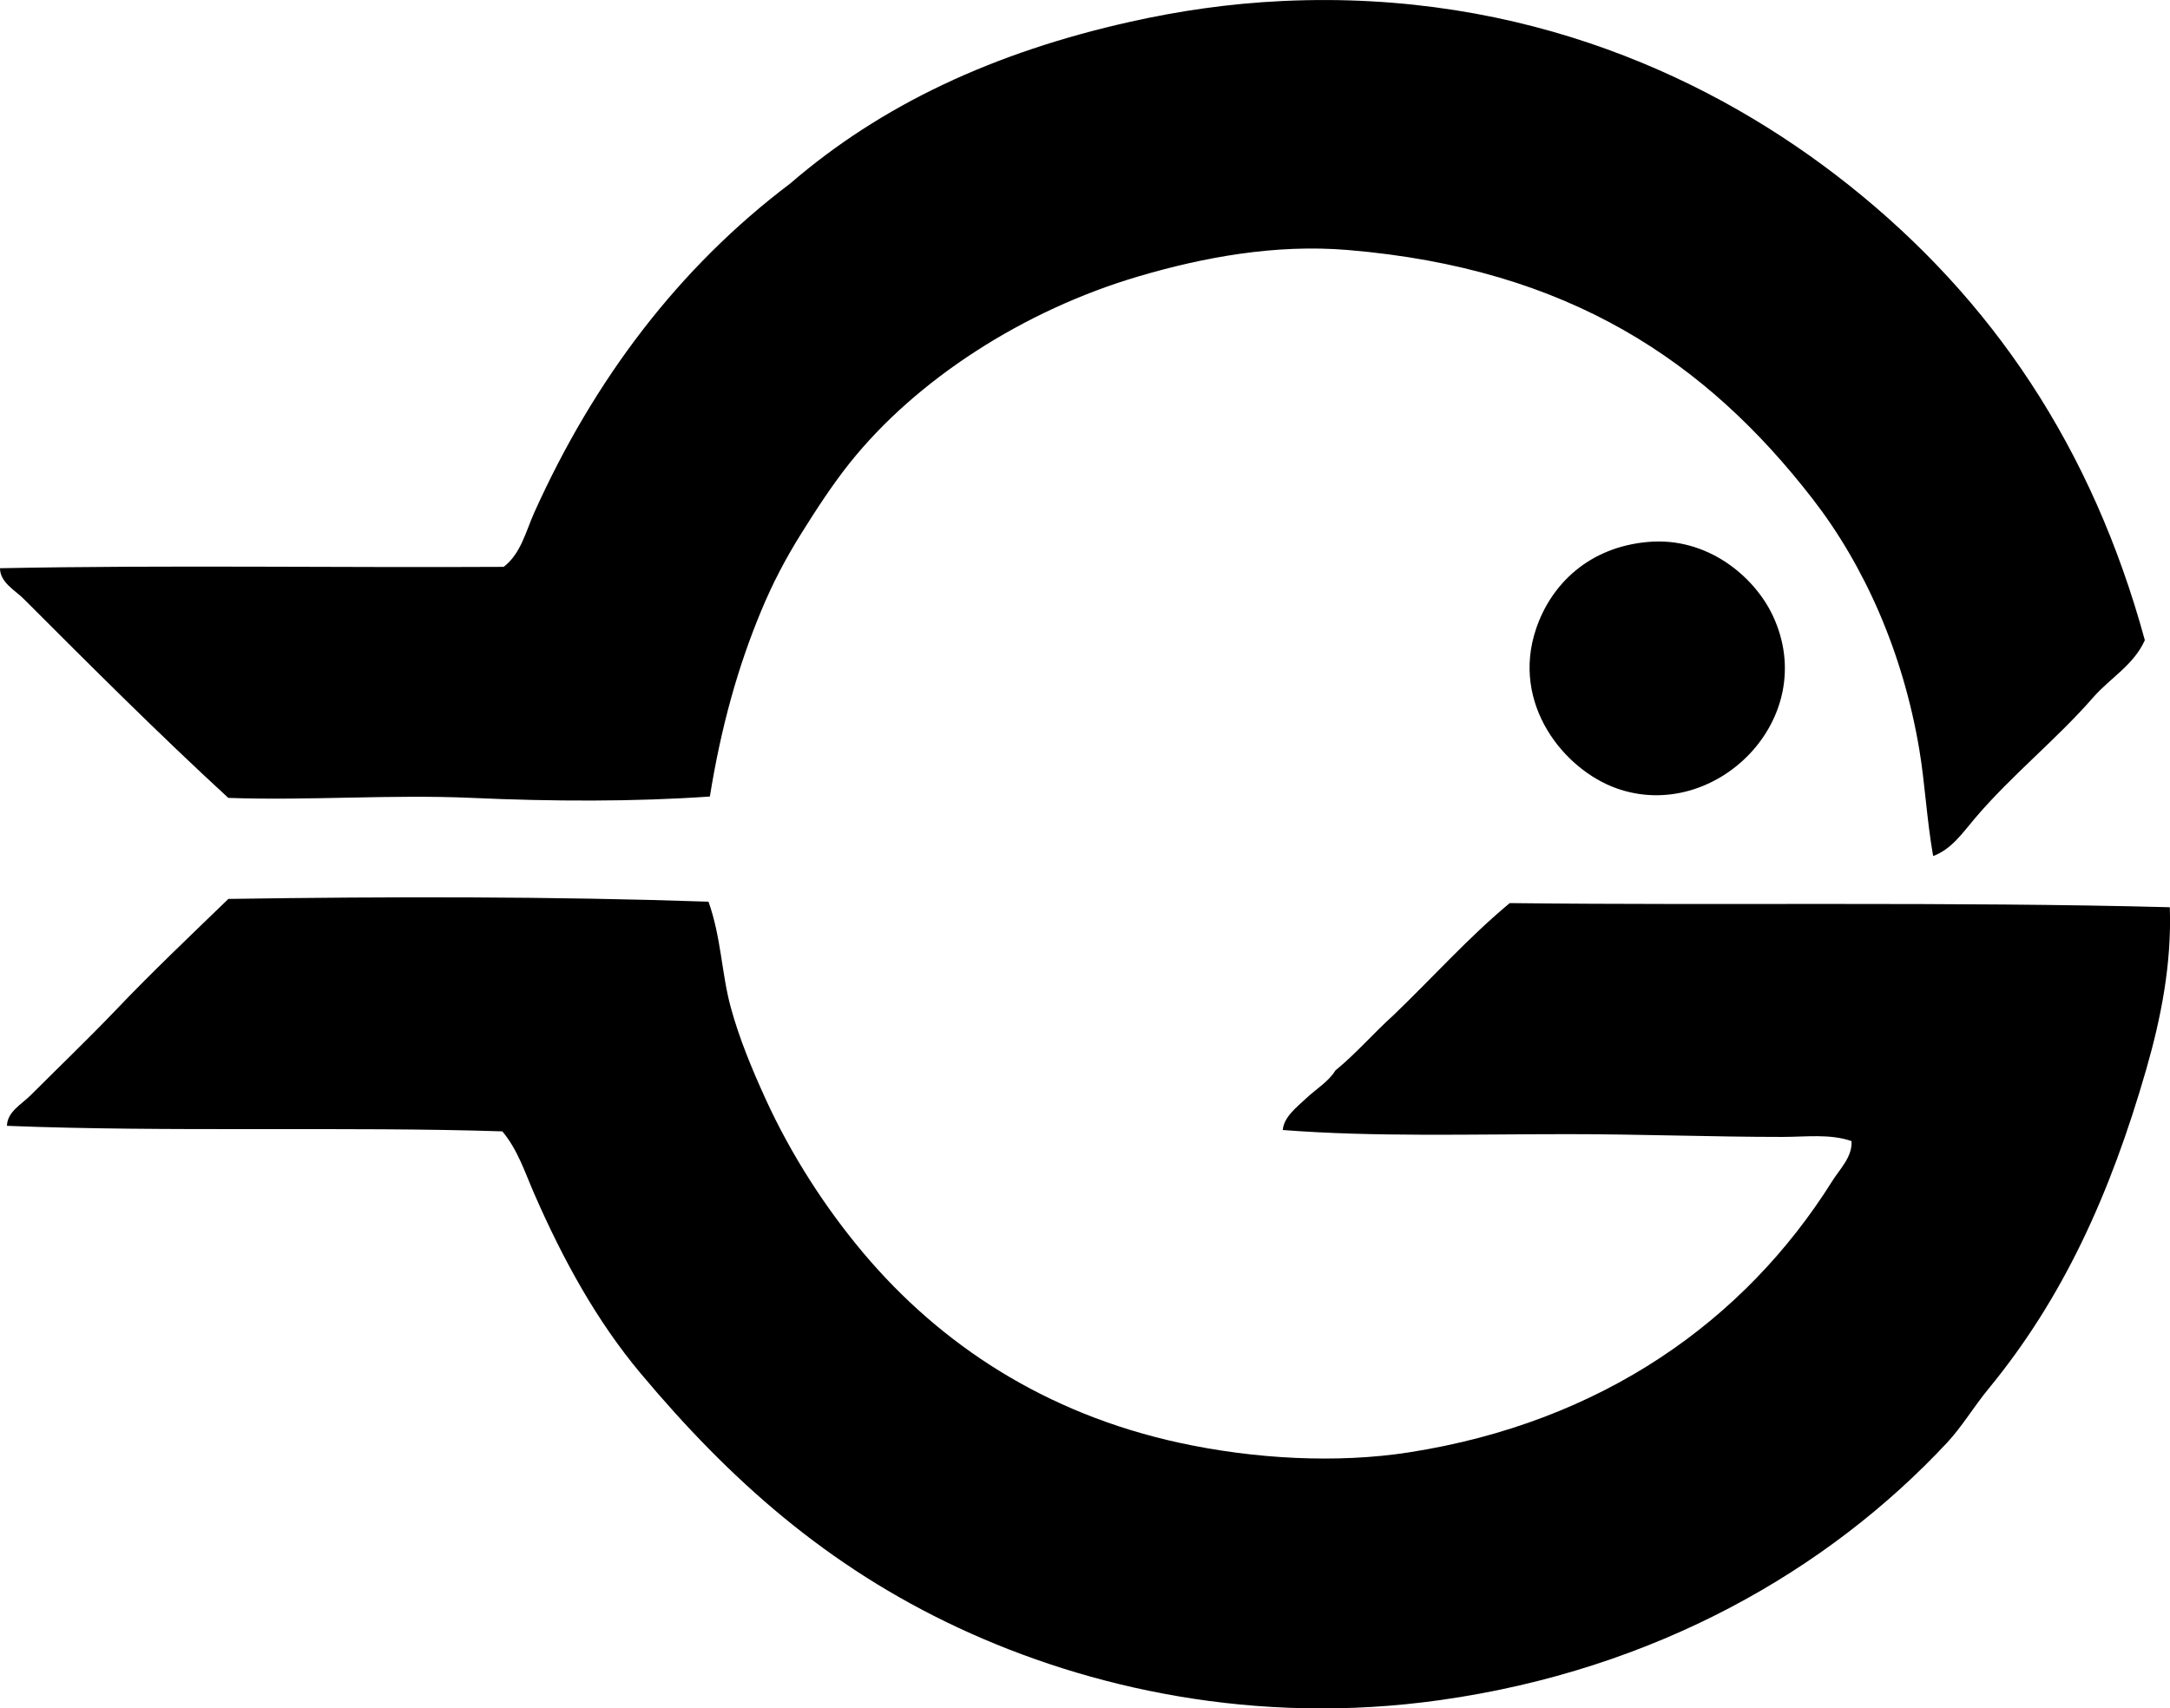<?xml version="1.0" encoding="iso-8859-1"?>
<!-- Generator: Adobe Illustrator 19.2.0, SVG Export Plug-In . SVG Version: 6.00 Build 0)  -->
<svg version="1.1" xmlns="http://www.w3.org/2000/svg" xmlns:xlink="http://www.w3.org/1999/xlink" x="0px" y="0px"
	 viewBox="0 0 76.506 60.24" style="enable-background:new 0 0 76.506 60.24;" xml:space="preserve">
<g id="Siedlung_x5F_Gabelbach_x5F_Bern">
	<path style="fill-rule:evenodd;clip-rule:evenodd;" d="M68.155,30.183c-0.23-1.312-0.286-2.556-0.488-3.756
		c-0.576-3.429-1.937-6.481-3.757-8.831c-3.745-4.835-8.574-8.129-16.392-8.781c-2.566-0.214-5.097,0.259-7.367,0.927
		c-4.06,1.194-7.851,3.646-10.196,6.587c-0.607,0.761-1.181,1.643-1.708,2.487c-0.552,0.885-1.004,1.743-1.414,2.732
		c-0.812,1.952-1.408,4.066-1.806,6.538c-2.664,0.186-5.548,0.176-8.392,0.048c-2.837-0.127-5.73,0.101-8.586,0
		c-2.443-2.245-4.844-4.647-7.221-7.025C0.536,20.817,0.001,20.539,0,20.036c5.791-0.115,12.048-0.015,17.758-0.048
		c0.608-0.465,0.787-1.267,1.073-1.903c2.112-4.698,5.094-8.643,9.025-11.611c3.214-2.775,7.166-4.628,12.002-5.708
		c1.675-0.374,3.466-0.643,5.366-0.731c8.557-0.399,15.282,2.773,19.954,6.488c5.065,4.026,8.589,9.269,10.441,16.051
		c-0.394,0.876-1.211,1.326-1.806,2c-1.309,1.505-2.892,2.756-4.196,4.294C69.204,29.356,68.796,29.954,68.155,30.183z"/>
	<path style="fill-rule:evenodd;clip-rule:evenodd;" d="M58.105,19.109c2.085-0.183,3.739,1.21,4.391,2.586
		c1.725,3.646-2.041,7.348-5.514,6.098c-1.854-0.667-3.711-2.976-2.829-5.61C54.684,20.597,56.021,19.292,58.105,19.109z"/>
	<path style="fill-rule:evenodd;clip-rule:evenodd;" d="M24.979,31.794c0.448,1.263,0.459,2.518,0.78,3.708
		c0.303,1.117,0.753,2.194,1.22,3.22c0.908,1.995,2.123,3.872,3.464,5.465c2.722,3.231,6.412,5.655,11.124,6.684
		c2.664,0.581,5.577,0.733,8.099,0.342c6.82-1.06,11.848-4.65,14.929-9.562c0.274-0.438,0.716-0.856,0.683-1.415
		c-0.766-0.265-1.611-0.147-2.439-0.147c-2.437,0-5.015-0.098-7.562-0.098c-3.416,0-6.845,0.104-10.051-0.146
		c0.035-0.46,0.498-0.809,0.83-1.122c0.349-0.329,0.785-0.583,1.024-0.976c0.733-0.601,1.348-1.319,2.049-1.951
		c1.37-1.313,2.633-2.734,4.099-3.952c7.467,0.088,15.565-0.056,23.271,0.146c0.072,2.008-0.319,3.936-0.828,5.708
		c-1.275,4.436-2.95,8.095-5.562,11.27c-0.525,0.64-0.944,1.347-1.463,1.903c-4.186,4.487-10.269,8.002-17.856,9.074
		c-6.538,0.924-12.45-0.428-16.979-2.537c-4.667-2.173-8.1-5.25-11.221-8.977c-1.544-1.844-2.725-3.981-3.757-6.343
		c-0.322-0.739-0.578-1.546-1.122-2.195c-5.396-0.176-11.816,0.031-17.466-0.195c0.011-0.496,0.517-0.76,0.83-1.073
		c0.957-0.957,2.018-1.976,2.976-2.976c1.292-1.358,2.653-2.647,4.001-3.952C13.72,31.611,19.477,31.607,24.979,31.794z"/>
</g>
<g id="Layer_1">
</g>
</svg>
